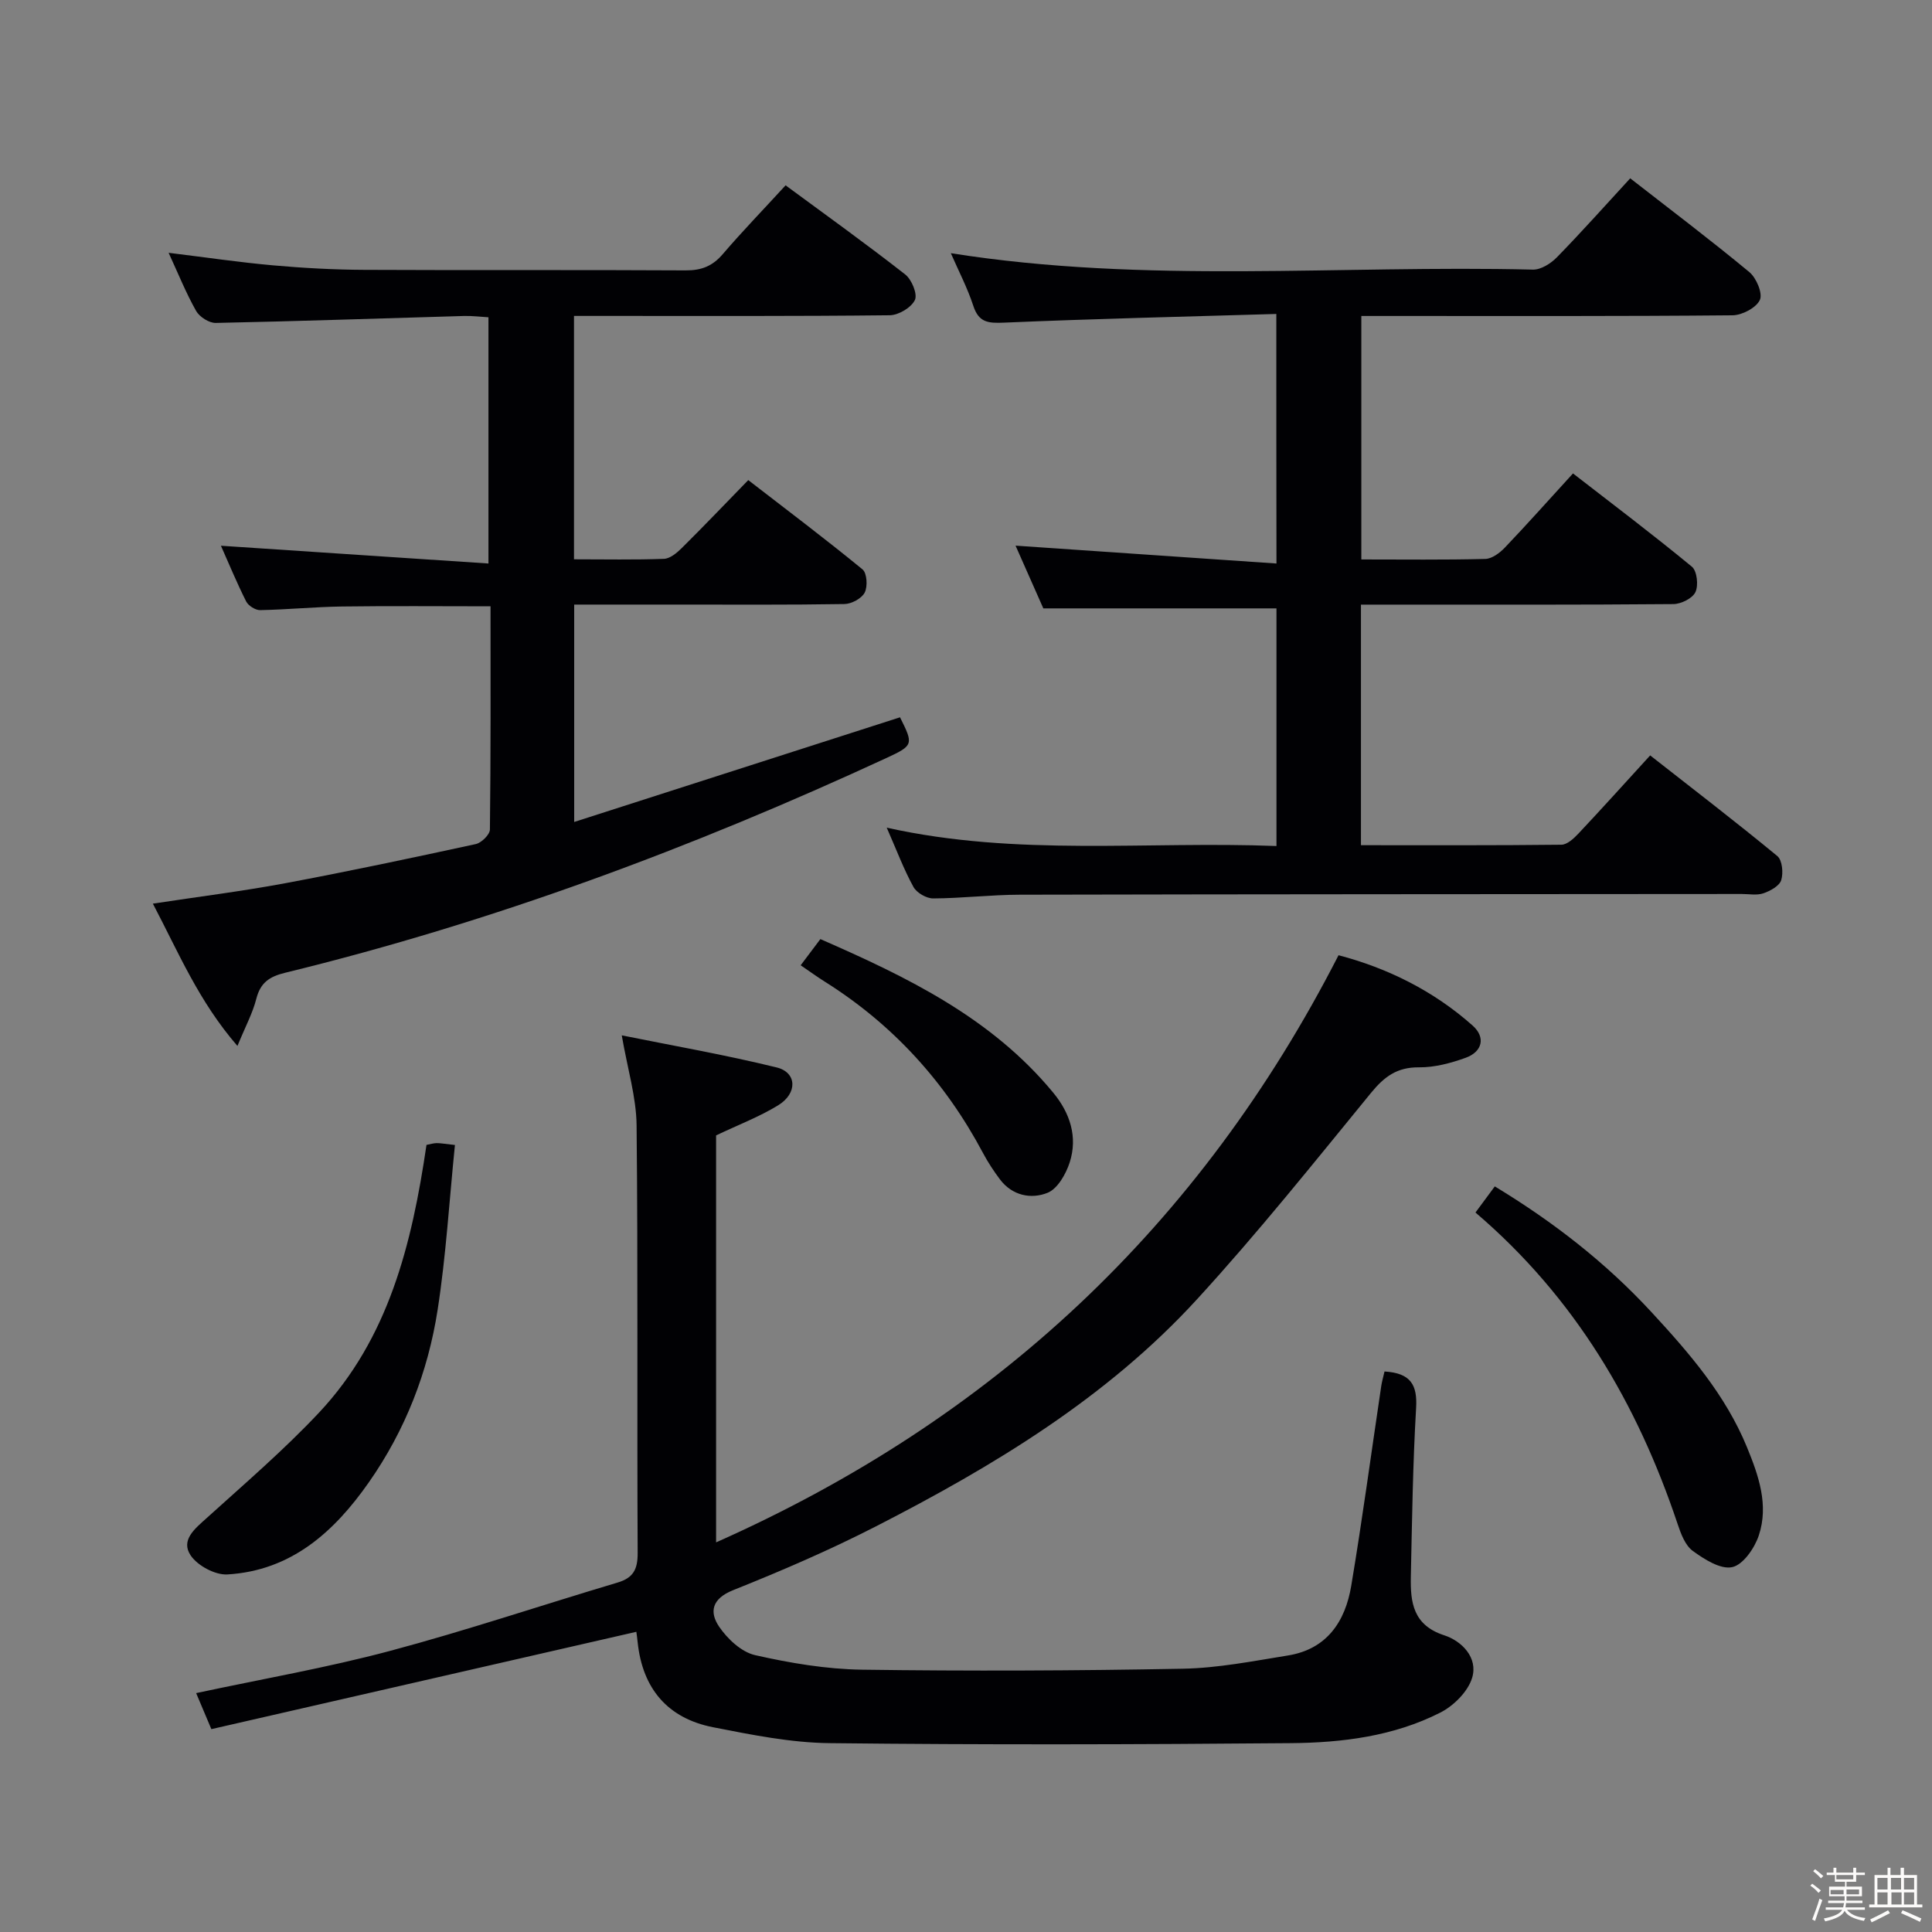 <svg enable-background="new 0 0 400 400" viewBox="0 0 400 400" xmlns="http://www.w3.org/2000/svg"><rect x="0" y="0" width="400" height="400" fill="#808080" stroke="none"/><path d="m374.8 390.4.4-.4c.7.5 1.3 1 1.8 1.4l-.5.5c-.5-.6-1.1-1.1-1.7-1.5zm1 7.3-.6-.3c.5-1.4 1.1-2.8 1.5-4.3.2.1.4.2.6.3-.5 1.3-1 2.8-1.5 4.3zm-.4-10.3.4-.4c.4.3 1 .8 1.7 1.4l-.5.5c-.4-.5-1-1-1.6-1.5zm2.5.3h1.7v-1h.6v1h3.5v-1h.6v1h1.8v.5h-1.8v1.4h-2v1h3.2v2h-3.2v.9h3.3v.5h-3.4c0 .3-.1.6-.1.9h4v.5h-3.7c.7.9 1.9 1.5 3.8 1.7-.1.2-.2.4-.3.6-2.1-.4-3.5-1.1-4-2.1-.4 1-1.8 1.7-4 2.2-.1-.2-.2-.4-.3-.6 2.1-.4 3.4-1 3.8-1.8h-3.4v-.5h3.6c.1-.3.1-.6.2-.9h-3.3v-.5h3.4c0-.3 0-.6 0-.9h-3.2v-2h3.3v-1h-2.1v-1.4h-1.7v-.5zm1.1 3.5v1h2.7c0-.3 0-.4 0-.4 0-.1 0-.2 0-.2 0-.1 0-.2 0-.3h-2.7zm1.2-3v.9h3.5v-.9zm4.7 3h-2.6v.6.4h2.6z" fill="#fcfbfa"/><path d="m393.6 386.7h.6v1.5h2.7v6.1h1.1v.6h-11v-.6h1.1v-6.1h2.7v-1.5h.6v1.5h2.1v-1.5zm-2.7 8.8.4.6c-1.2.6-2.5 1.3-3.8 1.9-.1-.2-.2-.4-.3-.6 1.2-.6 2.5-1.2 3.7-1.9zm-2.2-6.7v2.4h2.1v-2.4zm0 3v2.5h2.1v-2.5zm2.8-3v2.4h2.1v-2.4zm.1 3v2.5h2.1v-2.5h-2.2zm5.9 6.1c-1.4-.7-2.7-1.3-3.9-1.8l.3-.6c1.5.6 2.7 1.2 3.9 1.7zm-1.2-9.1h-2.1v2.4h2.1zm-2.1 3v2.5h2.1v-2.5z" fill="#fcfbfa"/><g fill="#010104"><path d="m286.65 283.95c5.43.33 6.82 2.77 6.54 7.54-.68 11.62-.84 23.28-1.09 34.93-.11 5.32.45 10.05 6.91 12.15 3.61 1.17 7.05 4.62 5.78 8.8-.86 2.85-3.81 5.79-6.58 7.2-9.66 4.91-20.33 6.24-30.97 6.33-31.83.28-63.66.36-95.48 0-8.05-.09-16.15-1.73-24.11-3.29-9.42-1.85-14.62-7.99-15.63-17.59-.09-.82-.19-1.64-.31-2.45-.02-.15-.16-.29.16.25-29.43 6.74-58.63 13.43-88.11 20.18-1.29-3.06-2.17-5.13-3.15-7.46 13.63-2.92 27.01-5.24 40.07-8.72 15.86-4.23 31.45-9.48 47.19-14.17 3.28-.98 4.17-2.77 4.15-6.15-.15-29.5.08-58.99-.22-88.49-.06-5.86-1.88-11.71-3.07-18.65 10.55 2.13 21.39 4.02 32.06 6.64 4.22 1.03 4.37 5.36.32 7.84-3.92 2.4-8.29 4.06-12.85 6.23v84.26c57.3-25.47 100.16-65.46 128.87-121.56 10.03 2.63 19.62 7.31 27.78 14.58 2.7 2.41 2.02 5.39-1.45 6.65-3.08 1.11-6.44 2.01-9.67 1.98-4.51-.05-7.17 1.91-9.92 5.27-11.8 14.42-23.45 29.01-36.03 42.74-18.69 20.42-42.12 34.54-66.51 47.04-9.59 4.91-19.54 9.2-29.55 13.2-4.42 1.77-4.95 4.53-2.89 7.56 1.73 2.54 4.62 5.25 7.45 5.89 7.24 1.64 14.72 2.9 22.12 3.01 22.16.31 44.32.22 66.48-.2 7.25-.14 14.51-1.58 21.71-2.74 8.08-1.3 11.88-7.05 13.11-14.43 2.3-13.74 4.15-27.56 6.21-41.34.14-.96.42-1.88.68-3.03z"/><path d="m264.25 65c-19.18.57-37.8 1-56.39 1.8-3.28.14-5.22-.02-6.35-3.49-1.21-3.7-3.04-7.2-4.65-10.89 40.35 6.4 80.5 2.42 120.51 3.4 1.65.04 3.69-1.25 4.94-2.52 5.11-5.23 9.98-10.7 15.21-16.38 8.29 6.46 16.62 12.75 24.66 19.41 1.46 1.21 2.81 4.43 2.18 5.77-.76 1.63-3.67 3.16-5.66 3.18-23.5.22-46.99.14-70.49.14-1.98 0-3.95 0-6.36 0v50.41c8.75 0 17.22.11 25.68-.11 1.38-.04 2.99-1.25 4.04-2.35 4.59-4.81 9.01-9.78 14.1-15.35 8.3 6.43 16.6 12.7 24.62 19.31 1.06.88 1.39 3.87.73 5.26-.61 1.3-2.98 2.47-4.58 2.48-19.5.17-38.99.11-58.49.11-1.96 0-3.92 0-6.18 0v49.81c13.95 0 27.73.06 41.5-.1 1.19-.01 2.57-1.29 3.52-2.3 4.89-5.2 9.67-10.51 14.86-16.19 8.94 7.01 17.76 13.77 26.33 20.84 1.02.84 1.27 3.51.8 4.99-.38 1.2-2.26 2.23-3.69 2.72-1.35.46-2.97.14-4.46.14-49.83.04-99.65.04-149.48.15-5.98.01-11.96.74-17.94.77-1.4.01-3.42-1.16-4.09-2.38-1.99-3.61-3.44-7.51-5.53-12.27 27.06 6.02 53.76 2.75 80.69 3.8 0-16.69 0-32.94 0-49.2-16 0-31.86 0-48.27 0-1.74-3.93-3.81-8.6-5.75-12.99 17.87 1.23 35.73 2.45 54.02 3.7-.03-17.73-.03-34.14-.03-51.67z"/><path d="m162.65 38.37c8.53 6.29 16.78 12.2 24.76 18.45 1.35 1.05 2.59 4.07 2.01 5.29-.75 1.57-3.37 3.14-5.21 3.16-19.66.22-39.32.14-58.99.14-1.98 0-3.96 0-6.38 0v50.39c6.38 0 12.51.13 18.63-.1 1.26-.05 2.66-1.22 3.66-2.21 4.49-4.45 8.87-9.03 13.79-14.09 8.09 6.25 16 12.21 23.66 18.49.92.76 1.09 3.54.45 4.79-.63 1.23-2.73 2.36-4.21 2.38-11.49.19-22.99.11-34.49.11-6.99 0-13.98 0-21.45 0v45.01c22.7-7.29 45.05-14.47 67.46-21.67 2.8 5.6 2.81 5.82-2.8 8.42-40.16 18.57-81.47 33.97-124.51 44.47-3.29.8-5.12 2.07-5.97 5.41-.75 2.95-2.25 5.71-3.9 9.74-8.04-9.27-12.19-19.34-17.51-29.46 9.45-1.44 18.46-2.56 27.36-4.22 13.2-2.47 26.35-5.26 39.48-8.11 1.19-.26 2.93-1.96 2.94-3.02.19-15.29.13-30.59.13-46.21-10.6 0-20.69-.1-30.77.04-5.65.08-11.28.64-16.93.75-.98.02-2.44-.91-2.89-1.79-1.93-3.83-3.57-7.81-5.23-11.54 18.43 1.23 36.65 2.44 55.39 3.68 0-17.54 0-33.93 0-50.98-1.59-.09-3.34-.32-5.09-.27-17.12.49-34.24 1.09-51.37 1.44-1.38.03-3.37-1.25-4.07-2.49-2.11-3.74-3.72-7.77-5.69-12.03 7.44.91 14.52 1.96 21.65 2.6 6.29.56 12.61.9 18.92.93 22.16.11 44.33-.02 66.49.11 3.29.02 5.58-.9 7.71-3.41 3.99-4.66 8.28-9.08 12.97-14.2z"/><path d="m88.3 237.04c.83-.16 1.46-.36 2.09-.37.79-.01 1.59.15 3.8.39-1.17 11.51-1.84 22.89-3.58 34.1-2 12.9-6.69 24.95-14.25 35.75-7.2 10.29-16.09 18.28-29.28 19.06-2.53.15-6.17-1.81-7.6-3.93-2.14-3.18.87-5.54 3.34-7.77 7.88-7.13 15.98-14.08 23.24-21.81 14.4-15.36 19.21-34.82 22.24-55.42z"/><path d="m305.48 251.04c1.57-2.13 2.72-3.69 4-5.41 12.18 7.38 22.99 15.8 32.43 26.02 7.83 8.47 15.32 17.12 19.77 27.95 2.42 5.89 4.56 12 2.46 18.3-.87 2.63-3.26 6.08-5.51 6.56-2.41.52-5.77-1.62-8.16-3.36-1.57-1.15-2.46-3.54-3.13-5.55-8.34-24.91-21.23-46.9-41.86-64.51z"/><path d="m165.77 199.85c1.46-1.94 2.64-3.51 4.08-5.42 18 7.87 35.43 16.3 48.22 31.81 3.46 4.19 5.1 9.14 3.4 14.42-.78 2.41-2.51 5.47-4.59 6.3-3.4 1.36-7.3.6-9.85-2.78-1.29-1.72-2.49-3.54-3.5-5.44-7.82-14.72-18.66-26.64-32.8-35.52-1.53-.96-3-2.03-4.96-3.37z"/></g></svg>